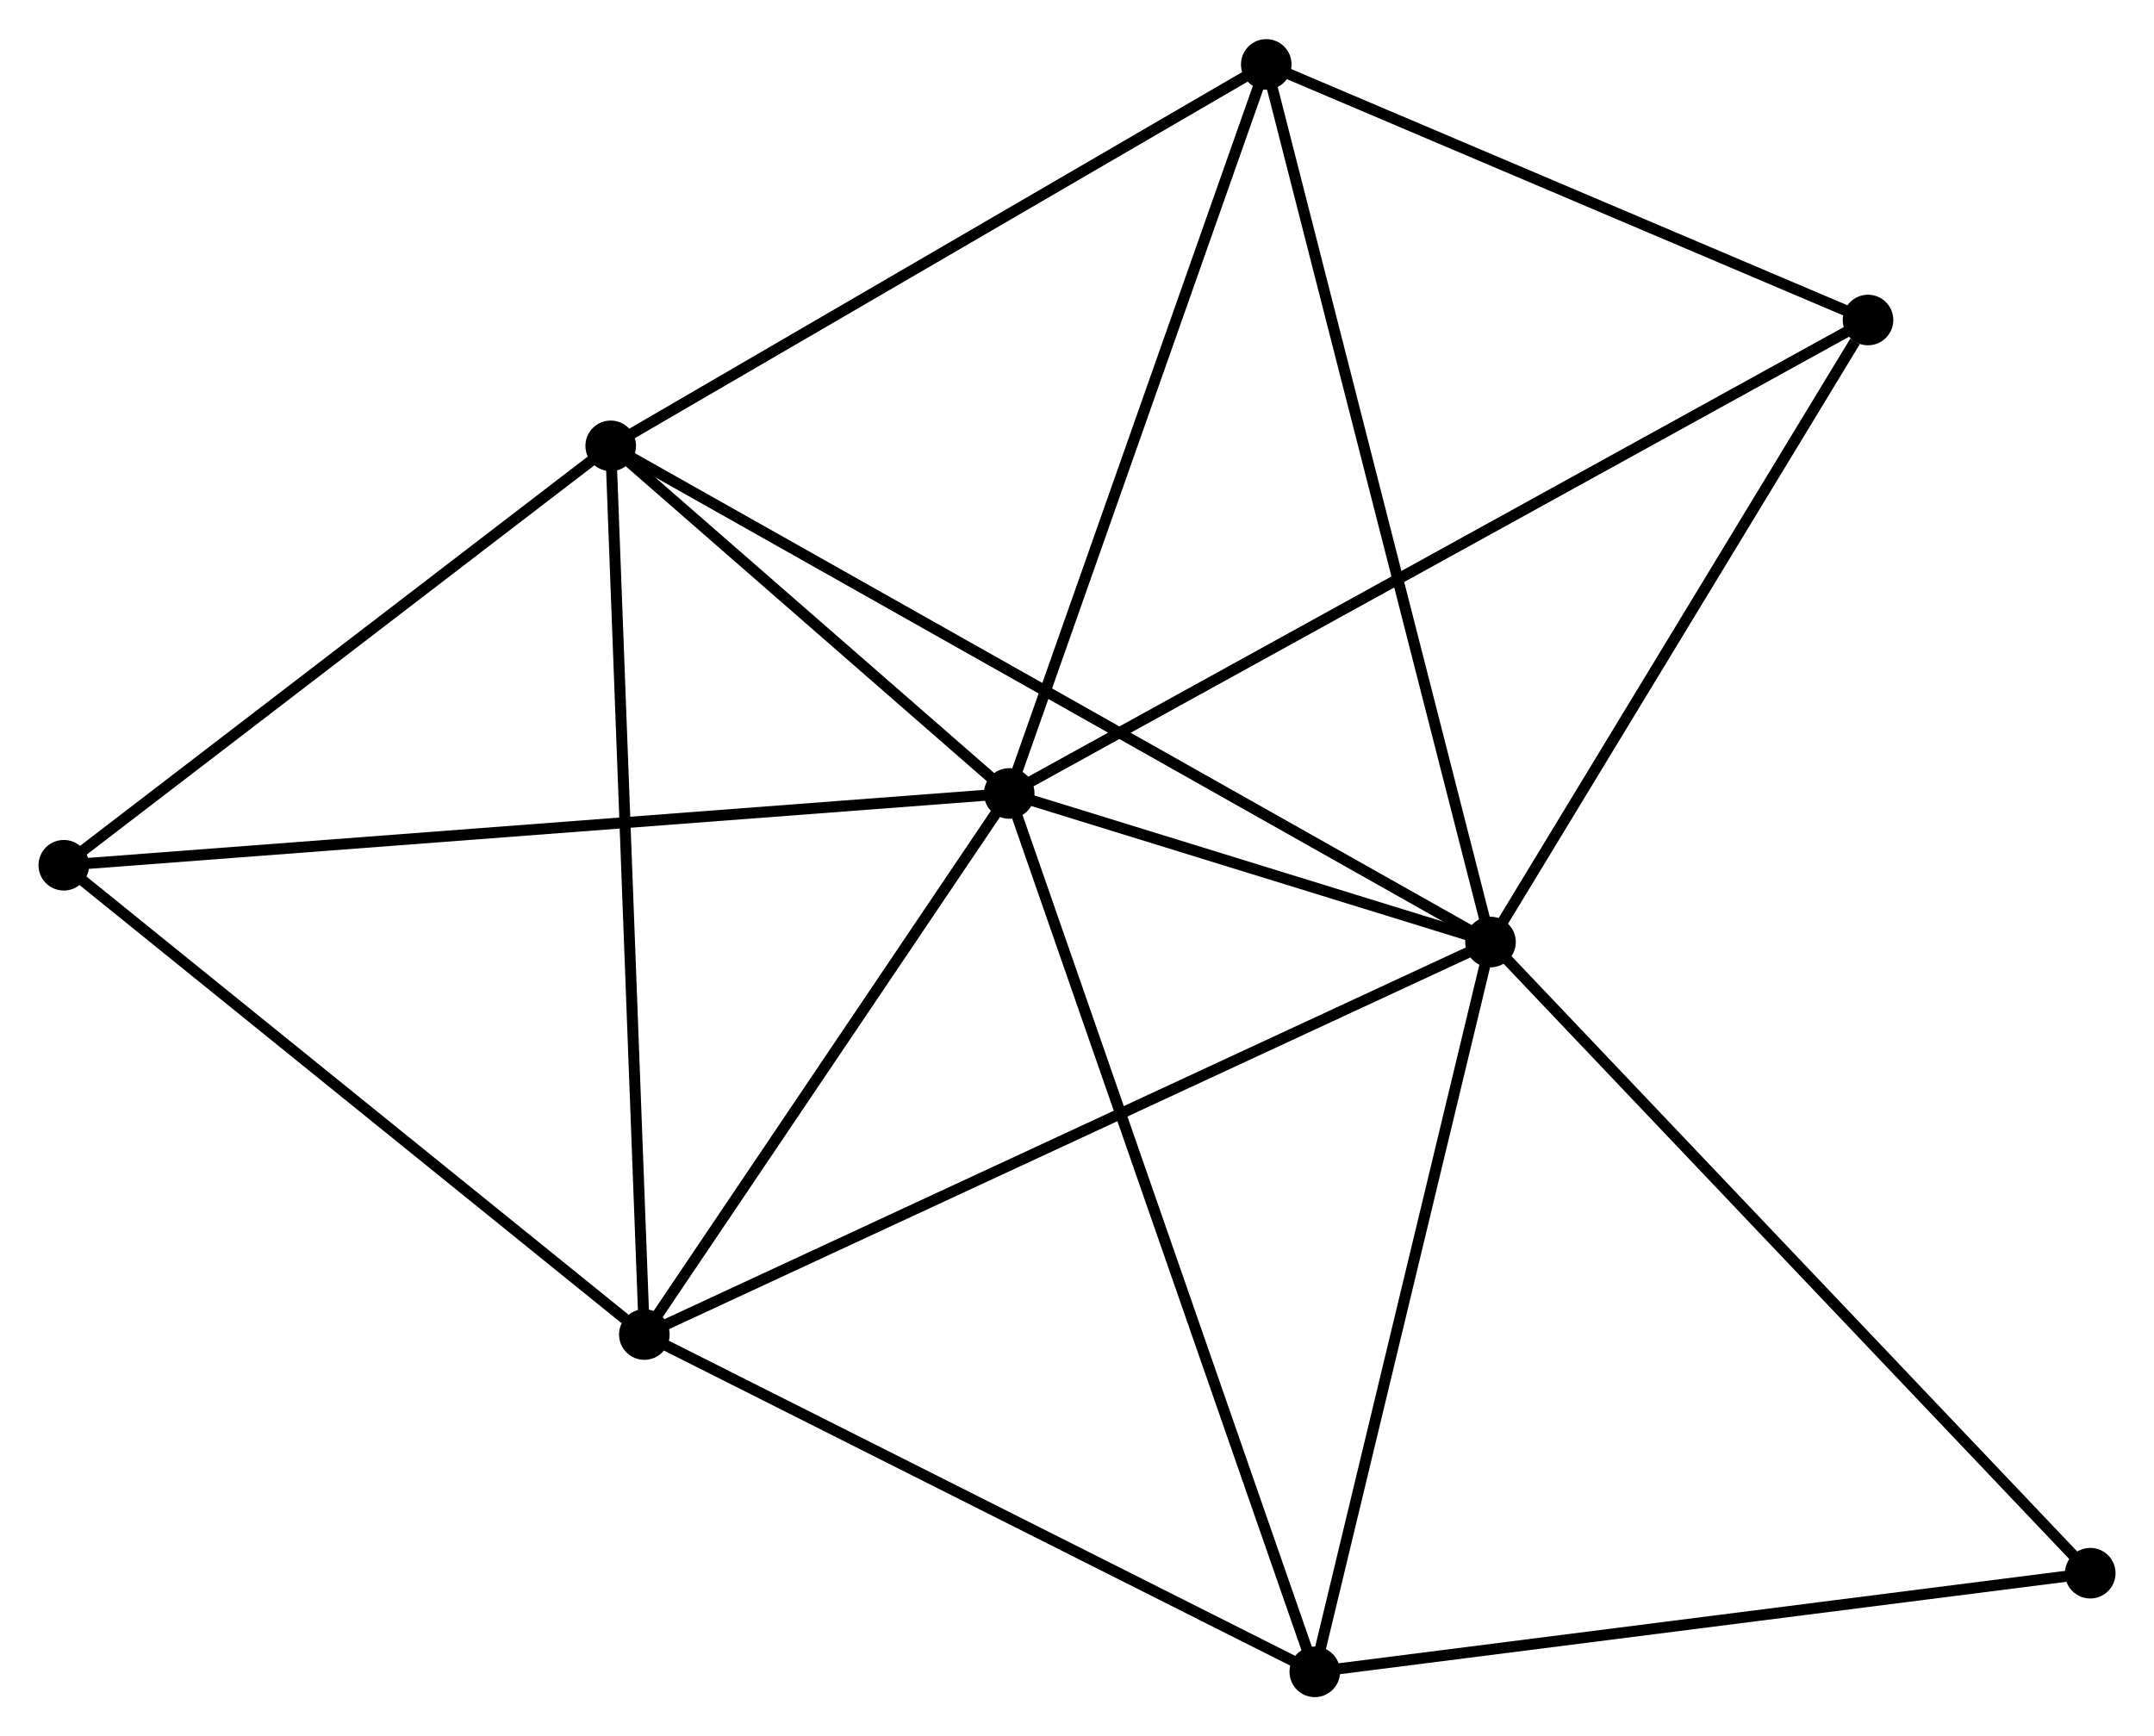 <?xml version="1.0" encoding="UTF-8" standalone="no"?>
<!DOCTYPE svg PUBLIC "-//W3C//DTD SVG 1.1//EN"
 "http://www.w3.org/Graphics/SVG/1.1/DTD/svg11.dtd">
<!-- Generated by graphviz version 2.36.0 (20140111.2315)
 -->
<!-- Title: %3 Pages: 1 -->
<svg width="196pt" height="158pt"
 viewBox="0.00 0.00 195.86 157.77" xmlns="http://www.w3.org/2000/svg" xmlns:xlink="http://www.w3.org/1999/xlink">
<g id="graph0" class="graph" transform="scale(1 1) rotate(0) translate(4 153.771)">
<title>%3</title>
<!-- 0 -->
<g id="node1" class="node"><title>0</title>
<ellipse fill="black" stroke="black" cx="87.767" cy="-81.677" rx="1.8" ry="1.8"/>
</g>
<!-- 1 -->
<g id="node2" class="node"><title>1</title>
<ellipse fill="black" stroke="black" cx="131.53" cy="-68.166" rx="1.8" ry="1.8"/>
</g>
<!-- 0&#45;&#45;1 -->
<g id="edge1" class="edge"><title>0&#45;&#45;1</title>
<path fill="none" stroke="black" d="M89.647,-81.097C96.846,-78.874 122.603,-70.922 129.705,-68.73"/>
</g>
<!-- 2 -->
<g id="node3" class="node"><title>2</title>
<ellipse fill="black" stroke="black" cx="54.589" cy="-32.473" rx="1.8" ry="1.8"/>
</g>
<!-- 0&#45;&#45;2 -->
<g id="edge2" class="edge"><title>0&#45;&#45;2</title>
<path fill="none" stroke="black" d="M86.663,-80.04C81.626,-72.57 60.847,-41.754 55.731,-34.167"/>
</g>
<!-- 3 -->
<g id="node4" class="node"><title>3</title>
<ellipse fill="black" stroke="black" cx="51.531" cy="-113.286" rx="1.8" ry="1.8"/>
</g>
<!-- 0&#45;&#45;3 -->
<g id="edge3" class="edge"><title>0&#45;&#45;3</title>
<path fill="none" stroke="black" d="M86.21,-83.035C80.249,-88.235 58.922,-106.839 53.042,-111.968"/>
</g>
<!-- 4 -->
<g id="node5" class="node"><title>4</title>
<ellipse fill="black" stroke="black" cx="111.14" cy="-147.971" rx="1.8" ry="1.8"/>
</g>
<!-- 0&#45;&#45;4 -->
<g id="edge4" class="edge"><title>0&#45;&#45;4</title>
<path fill="none" stroke="black" d="M88.441,-83.59C91.854,-93.27 107.193,-136.775 110.508,-146.176"/>
</g>
<!-- 5 -->
<g id="node6" class="node"><title>5</title>
<ellipse fill="black" stroke="black" cx="115.552" cy="-1.8" rx="1.8" ry="1.8"/>
</g>
<!-- 0&#45;&#45;5 -->
<g id="edge5" class="edge"><title>0&#45;&#45;5</title>
<path fill="none" stroke="black" d="M88.454,-79.703C92.298,-68.651 111.108,-14.576 114.889,-3.705"/>
</g>
<!-- 6 -->
<g id="node7" class="node"><title>6</title>
<ellipse fill="black" stroke="black" cx="1.8" cy="-75.148" rx="1.8" ry="1.8"/>
</g>
<!-- 0&#45;&#45;6 -->
<g id="edge6" class="edge"><title>0&#45;&#45;6</title>
<path fill="none" stroke="black" d="M85.971,-81.541C74.88,-80.698 15.776,-76.209 3.885,-75.306"/>
</g>
<!-- 7 -->
<g id="node8" class="node"><title>7</title>
<ellipse fill="black" stroke="black" cx="165.856" cy="-124.73" rx="1.8" ry="1.8"/>
</g>
<!-- 0&#45;&#45;7 -->
<g id="edge7" class="edge"><title>0&#45;&#45;7</title>
<path fill="none" stroke="black" d="M89.398,-82.576C99.56,-88.179 154.098,-118.248 164.234,-123.836"/>
</g>
<!-- 1&#45;&#45;2 -->
<g id="edge8" class="edge"><title>1&#45;&#45;2</title>
<path fill="none" stroke="black" d="M129.628,-67.284C118.983,-62.346 66.895,-38.182 56.424,-33.324"/>
</g>
<!-- 1&#45;&#45;3 -->
<g id="edge9" class="edge"><title>1&#45;&#45;3</title>
<path fill="none" stroke="black" d="M129.859,-69.109C119.448,-74.981 63.577,-106.492 53.193,-112.349"/>
</g>
<!-- 1&#45;&#45;4 -->
<g id="edge10" class="edge"><title>1&#45;&#45;4</title>
<path fill="none" stroke="black" d="M131.026,-70.139C128.205,-81.18 114.401,-135.207 111.627,-146.067"/>
</g>
<!-- 1&#45;&#45;5 -->
<g id="edge11" class="edge"><title>1&#45;&#45;5</title>
<path fill="none" stroke="black" d="M131.069,-66.252C128.736,-56.56 118.25,-13.008 115.984,-3.597"/>
</g>
<!-- 1&#45;&#45;7 -->
<g id="edge12" class="edge"><title>1&#45;&#45;7</title>
<path fill="none" stroke="black" d="M132.672,-70.049C137.884,-78.636 159.382,-114.061 164.675,-122.783"/>
</g>
<!-- 8 -->
<g id="node9" class="node"><title>8</title>
<ellipse fill="black" stroke="black" cx="186.064" cy="-10.771" rx="1.8" ry="1.8"/>
</g>
<!-- 1&#45;&#45;8 -->
<g id="edge13" class="edge"><title>1&#45;&#45;8</title>
<path fill="none" stroke="black" d="M132.878,-66.748C140.357,-58.876 176.702,-20.625 184.563,-12.351"/>
</g>
<!-- 2&#45;&#45;3 -->
<g id="edge14" class="edge"><title>2&#45;&#45;3</title>
<path fill="none" stroke="black" d="M54.513,-34.471C54.09,-45.651 52.02,-100.361 51.604,-111.358"/>
</g>
<!-- 2&#45;&#45;5 -->
<g id="edge15" class="edge"><title>2&#45;&#45;5</title>
<path fill="none" stroke="black" d="M56.347,-31.588C65.25,-27.109 105.256,-6.98 113.901,-2.63"/>
</g>
<!-- 2&#45;&#45;6 -->
<g id="edge16" class="edge"><title>2&#45;&#45;6</title>
<path fill="none" stroke="black" d="M52.832,-33.893C44.674,-40.488 10.568,-68.059 3.205,-74.012"/>
</g>
<!-- 3&#45;&#45;4 -->
<g id="edge17" class="edge"><title>3&#45;&#45;4</title>
<path fill="none" stroke="black" d="M53.251,-114.287C61.955,-119.352 101.074,-142.113 109.527,-147.032"/>
</g>
<!-- 3&#45;&#45;6 -->
<g id="edge18" class="edge"><title>3&#45;&#45;6</title>
<path fill="none" stroke="black" d="M49.876,-112.017C42.326,-106.227 11.18,-82.341 3.512,-76.46"/>
</g>
<!-- 4&#45;&#45;7 -->
<g id="edge19" class="edge"><title>4&#45;&#45;7</title>
<path fill="none" stroke="black" d="M112.961,-147.197C121.268,-143.669 155.536,-129.114 163.973,-125.53"/>
</g>
<!-- 5&#45;&#45;8 -->
<g id="edge20" class="edge"><title>5&#45;&#45;8</title>
<path fill="none" stroke="black" d="M117.586,-2.059C127.883,-3.369 174.156,-9.256 184.155,-10.528"/>
</g>
</g>
</svg>
